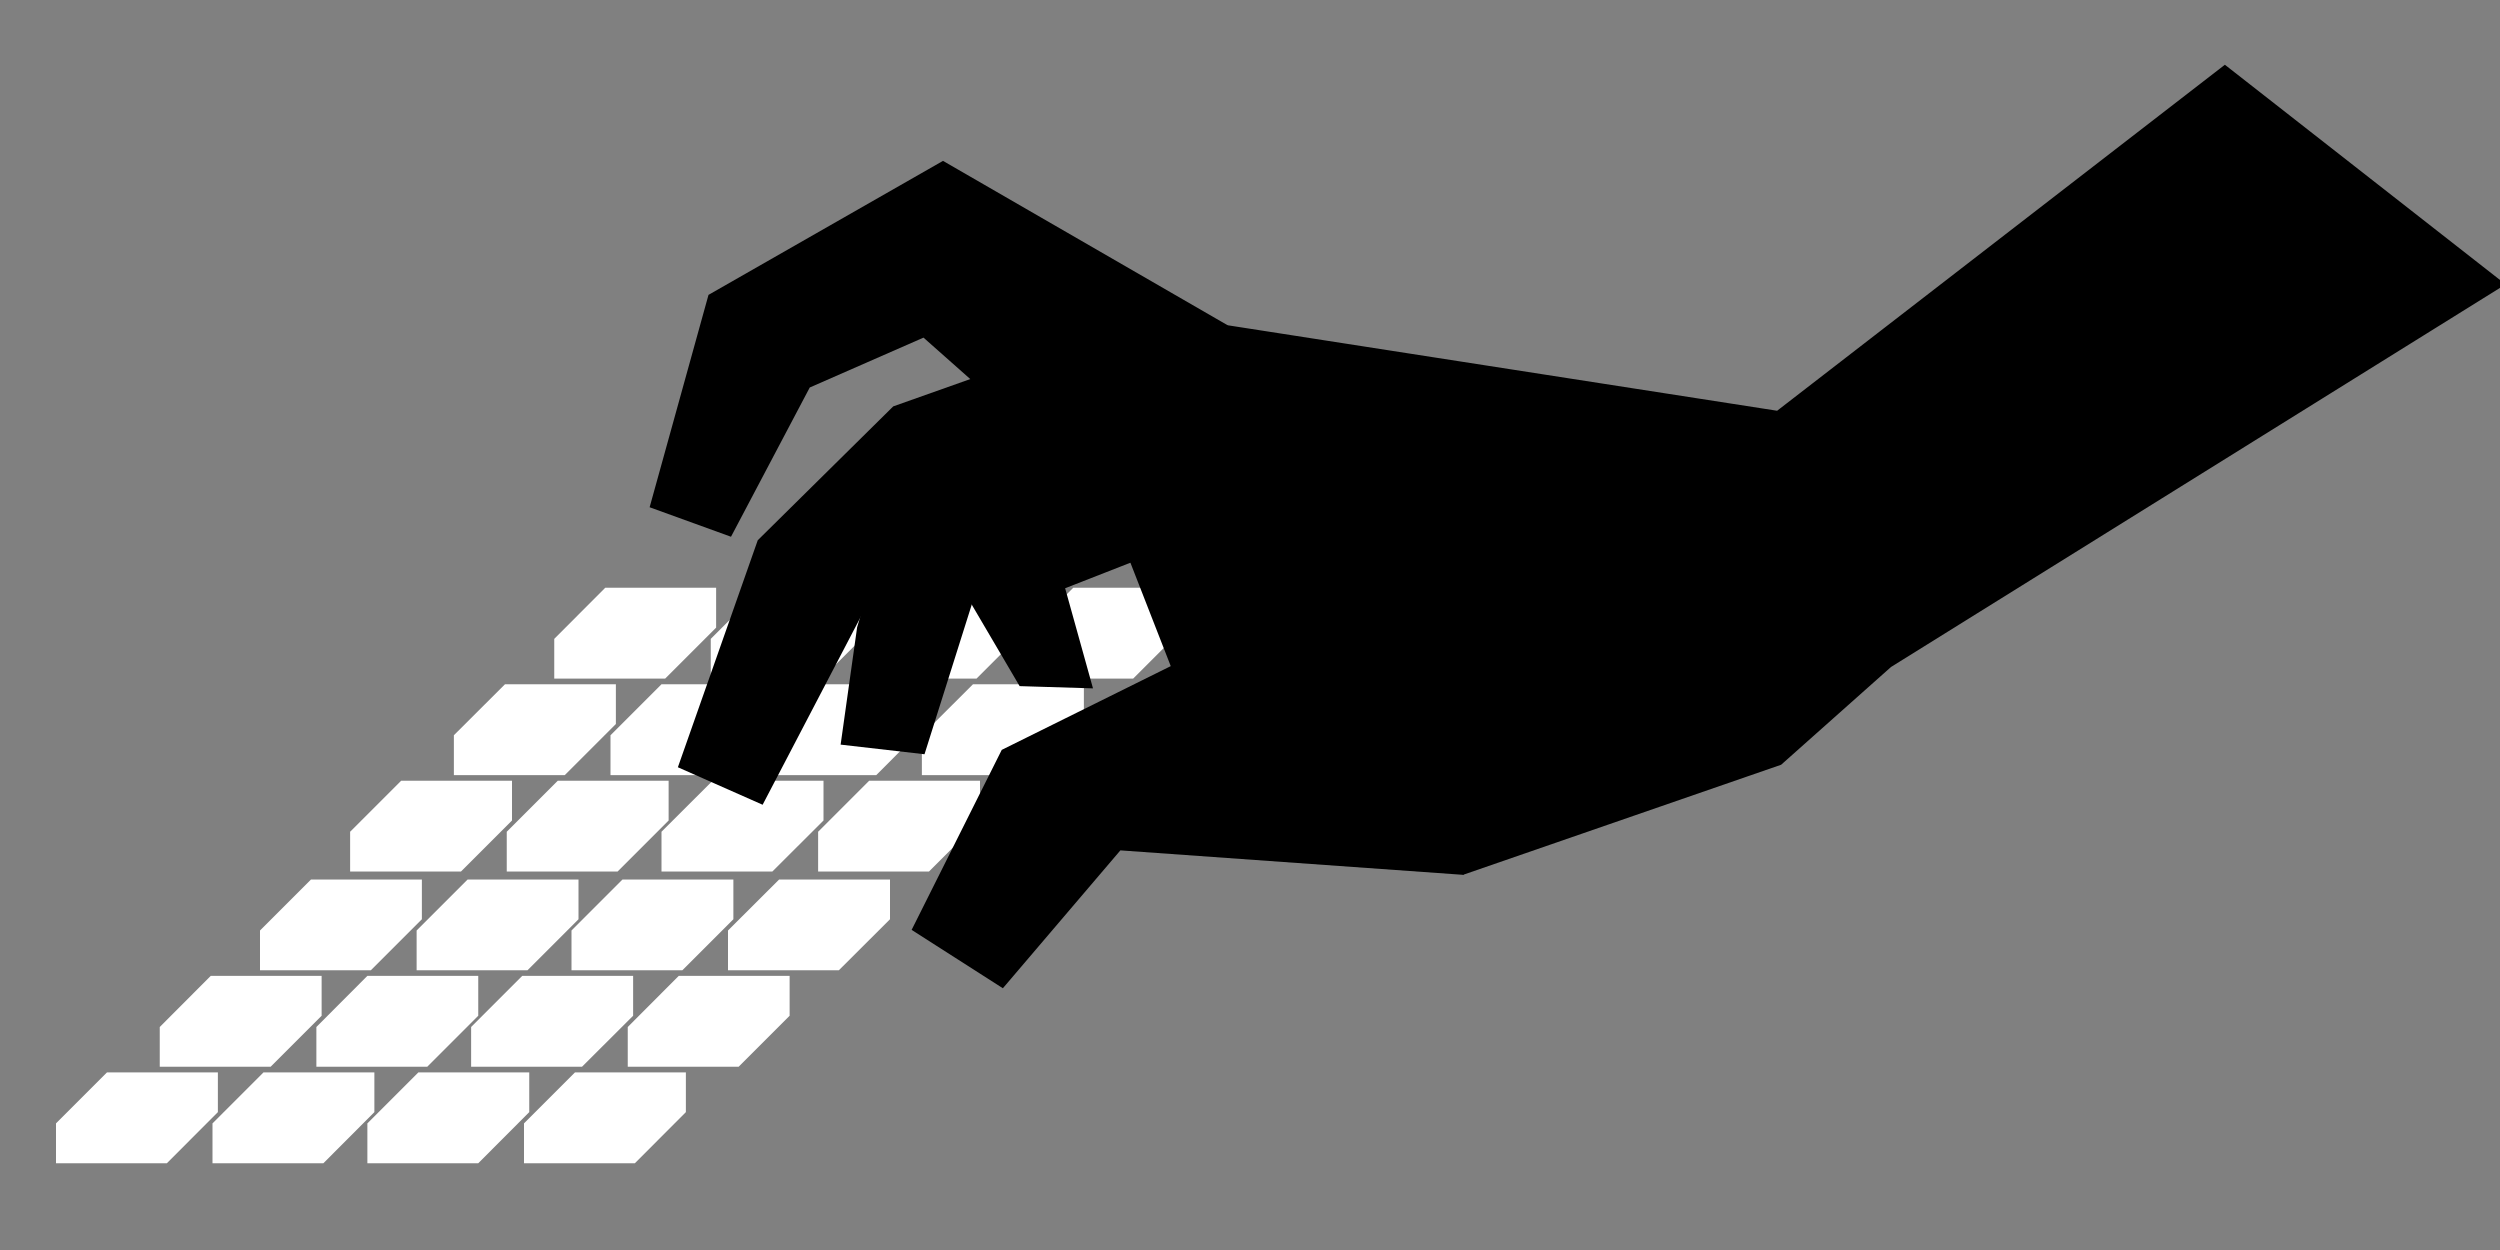 <svg id="Layer_1" xmlns="http://www.w3.org/2000/svg" x="0px" y="0px" viewBox="0 0 2000 1000" width="2000" height="1000" style="enable-background:new 0 0 2000 1000;" xml:space="preserve">
  <rect x="0" y="0" width="2000" height="1000" fill="#808080" stroke="none"/>
  <style type="text/css">
    .st0{fill:#FFF;}
    .st1{fill:#000;}
  </style>
  <g id="keys">
    <polygon class="st0" points="174.3,857.9 85.6,857.9 44.8,898.7 44.8,930.6 133.5,930.6 174.3,889.7 	"/>
    <polygon class="st0" points="299.5,857.9 210.8,857.9 170,898.7 170,930.6 258.7,930.6 299.5,889.7 	"/>
    <polygon class="st0" points="257.3,812.6 257.3,780.7 168.6,780.7 127.8,821.6 127.8,853.4 216.5,853.4 	"/>
    <polygon class="st0" points="382.6,780.7 293.9,780.7 253.1,821.6 253.1,853.4 341.8,853.4 382.6,812.6 	"/>
    <polygon class="st0" points="423.4,857.9 334.7,857.9 293.9,898.7 293.9,930.6 382.6,930.6 423.4,889.7 	"/>
    <polygon class="st0" points="419.2,898.7 419.2,930.6 507.9,930.6 548.7,889.7 548.7,857.9 460,857.9 	"/>
    <polygon class="st0" points="506.5,812.6 506.5,780.7 417.8,780.7 376.9,821.6 376.9,853.4 465.6,853.4 	"/>
    <polygon class="st0" points="502.2,821.6 502.2,853.4 590.9,853.4 631.7,812.6 631.7,780.7 543,780.7 	"/>
    <polygon class="st0" points="337.5,735.4 337.5,703.6 248.8,703.6 208,744.4 208,776.2 296.7,776.2 	"/>
    <polygon class="st0" points="333.3,776.2 422,776.2 462.8,735.4 462.8,703.6 374.1,703.6 333.3,744.4 	"/>
    <polygon class="st0" points="457.2,776.2 545.9,776.2 586.7,735.4 586.7,703.6 498,703.6 457.2,744.4 	"/>
    <polygon class="st0" points="623.3,703.6 582.4,744.4 582.4,776.2 671.1,776.2 712,735.4 712,703.6 	"/>
    <polygon class="st0" points="409.6,624.6 320.9,624.6 280.1,665.4 280.1,697.2 368.8,697.2 409.6,656.4 	"/>
    <polygon class="st0" points="534.9,624.6 446.2,624.6 405.4,665.4 405.4,697.2 494.1,697.2 534.9,656.4 	"/>
    <polygon class="st0" points="492.7,579.2 492.7,547.4 404,547.4 363.1,588.2 363.1,620.1 451.8,620.1 	"/>
    <polygon class="st0" points="617.9,547.4 529.2,547.4 488.4,588.2 488.4,620.1 577.1,620.1 617.9,579.2 	"/>
    <polygon class="st0" points="658.8,624.6 570.1,624.6 529.2,665.4 529.2,697.2 617.9,697.2 658.8,656.4 	"/>
    <polygon class="st0" points="654.5,665.4 654.5,697.2 743.2,697.2 784,656.4 784,624.6 695.3,624.6 	"/>
    <polygon class="st0" points="741.8,579.2 741.8,547.4 653.1,547.4 612.3,588.2 612.3,620.1 701,620.1 	"/>
    <polygon class="st0" points="737.5,588.2 737.5,620.1 826.2,620.1 867.1,579.2 867.1,547.4 778.4,547.4 	"/>
    <polygon class="st0" points="572.9,502.1 572.9,470.2 484.2,470.2 443.4,511.1 443.4,542.9 532.1,542.9 	"/>
    <polygon class="st0" points="568.6,542.9 657.3,542.9 698.2,502.1 698.2,470.2 609.5,470.2 568.6,511.1 	"/>
    <polygon class="st0" points="692.5,542.9 781.2,542.9 822,502.1 822,470.2 733.3,470.2 692.5,511.1 	"/>
    <polygon class="st0" points="858.6,470.2 817.8,511.1 817.8,542.9 906.5,542.9 947.3,502.1 947.3,470.2 	"/>
  </g>
  <path id="thumb" class="st1" d="M936.6,532.9l-135.2,67l-72.1,144l73,46.7l94-110.3l274.7,19.6l-1-33.6
    c-2.3-75.9-65.1-135.9-141-134.7L936.6,532.9z"/>
  <polygon id="pinky" class="st1" points="1022.9,403.8 852.1,470.6 874.4,550.7 815.7,548.9 759.3,452.9 912.1,280.3 1103.5,390.8 	
      "/>
  <polygon id="ring" class="st1" points="1085.9,295.4 720.3,385.9 685.7,501.8 672.5,595.7 739.6,603.4 780.8,472.9 877.5,385.9 "/>
  <polygon id="middle" class="st1" points="885.6,264.5 714.6,325.1 606.2,432.2 542.3,613.8 610.1,643.8 691.5,487.9 812.3,386.2 1089,341.4"/>
  <path id="index" class="st1" d="M982.1,260.2L754.4,128.7L566.8,235.9l-47.1,169.9l65.1,23.6L647.8,310l91-39.9l145.6,129l59.2-7.2 c38.8-4.7,64.2-43.1,53.3-80.6L982.1,260.2z"/>
  <path id="arm" class="st1" d="M1170.9,699.7l254-87.9l87.9-78.2l491.7-306.1L1779.9,51.8l-358.2,276.8l-439.6-68.4l-39.4,1.3 c-48.9,1.6-83.4,48.7-70.1,95.8l11.8,41.8l52.2,133.8l28.1,88L1170.9,699.7z"/>
</svg>
